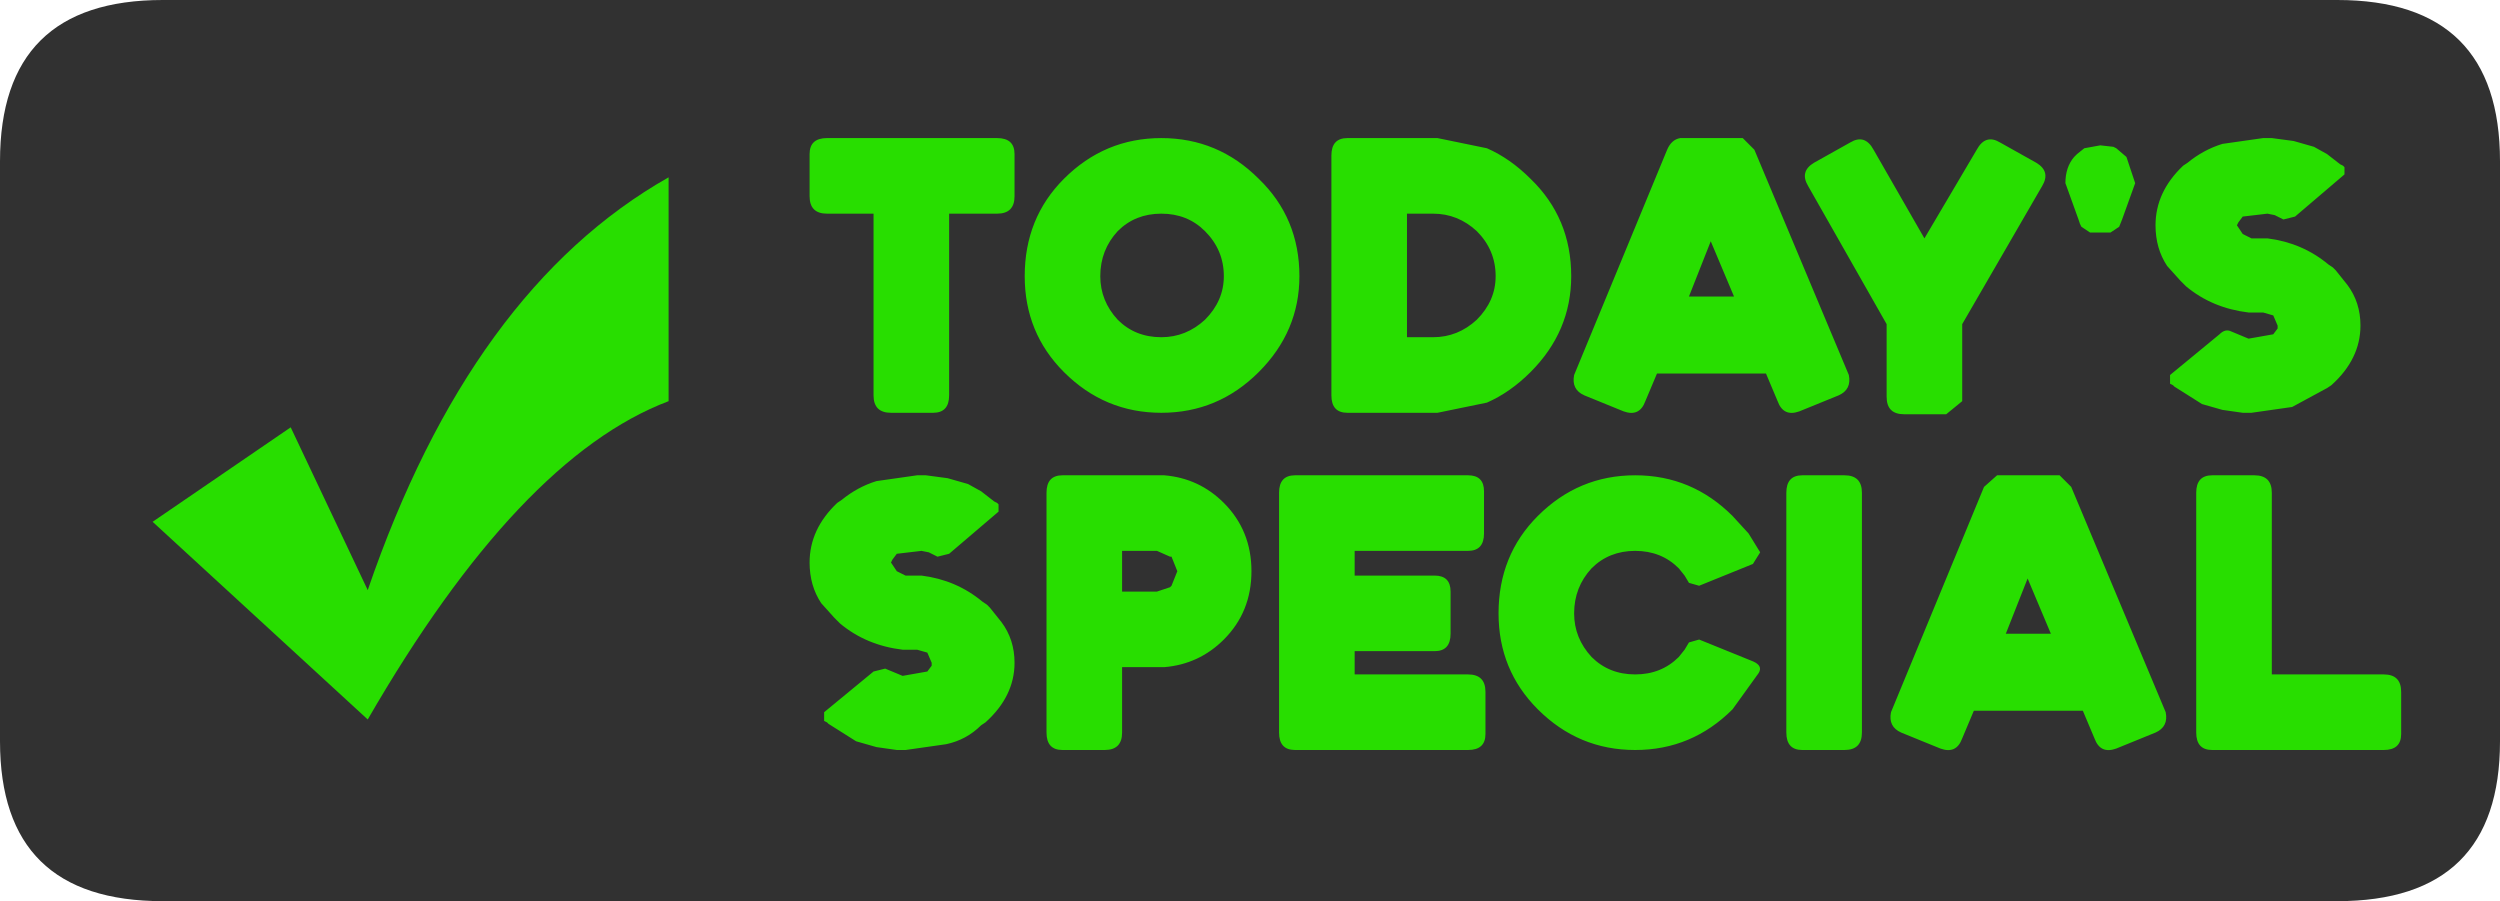 <?xml version="1.0" encoding="UTF-8" standalone="no"?>
<svg xmlns:ffdec="https://www.free-decompiler.com/flash" xmlns:xlink="http://www.w3.org/1999/xlink" ffdec:objectType="shape" height="31.0px" width="86.0px" xmlns="http://www.w3.org/2000/svg">
  <g transform="matrix(1.0, 0.0, 0.0, 1.0, 0.0, 0.0)">
    <path d="M80.4 0.0 Q86.0 0.0 86.0 5.55 L86.0 25.5 Q86.0 31.0 80.4 31.0 L5.6 31.0 Q0.0 31.0 0.0 25.5 L0.0 5.55 Q0.0 0.0 5.6 0.0 L80.4 0.0" fill="#313131" fill-rule="evenodd" stroke="none"/>
    <path d="M82.6 25.25 Q82.6 25.8 82.0 25.8 L76.1 25.8 Q75.55 25.8 75.55 25.2 L75.55 16.95 Q75.55 16.35 76.1 16.35 L77.55 16.35 Q78.15 16.35 78.15 16.95 L78.15 23.2 82.0 23.2 Q82.6 23.2 82.6 23.8 L82.6 25.25 M80.65 5.75 L80.65 6.0 78.95 7.45 78.55 7.55 78.25 7.4 78.0 7.35 77.15 7.45 77.0 7.65 76.95 7.75 77.15 8.05 77.45 8.2 77.65 8.2 77.85 8.2 78.0 8.2 Q79.2 8.35 80.1 9.1 L80.25 9.2 80.35 9.3 80.75 9.8 Q81.2 10.4 81.2 11.2 81.2 12.35 80.2 13.25 L80.05 13.35 78.85 14.0 77.45 14.2 77.15 14.2 76.45 14.1 75.75 13.9 74.8 13.3 74.75 13.25 74.65 13.2 74.65 12.9 76.35 11.5 Q76.55 11.3 76.75 11.4 L77.35 11.65 78.2 11.5 78.35 11.3 78.35 11.2 78.2 10.85 77.85 10.75 77.65 10.75 77.5 10.75 77.35 10.75 Q76.1 10.6 75.2 9.85 L75.1 9.75 75.0 9.65 74.55 9.15 Q74.15 8.55 74.15 7.75 74.15 6.6 75.1 5.7 L75.25 5.6 Q75.8 5.15 76.45 4.95 L77.85 4.75 78.15 4.75 78.9 4.85 79.6 5.05 80.05 5.3 80.5 5.65 80.6 5.7 80.65 5.75 M72.8 5.1 L73.15 5.4 73.45 6.3 73.0 7.55 72.9 7.8 72.6 8.0 71.9 8.0 71.6 7.8 71.55 7.7 71.5 7.55 71.05 6.3 Q71.05 5.75 71.35 5.4 L71.45 5.3 71.7 5.1 72.25 5.0 72.7 5.05 72.8 5.1 M70.05 5.6 Q70.55 5.9 70.25 6.4 L67.5 11.15 67.5 13.65 67.5 13.8 66.95 14.25 65.5 14.25 Q64.9 14.25 64.9 13.65 L64.9 11.15 62.2 6.4 Q61.9 5.9 62.4 5.6 L63.65 4.9 Q64.15 4.6 64.45 5.15 L66.2 8.2 68.0 5.15 Q68.3 4.6 68.8 4.9 L70.05 5.6 M74.15 25.2 L72.8 25.75 Q72.25 25.95 72.05 25.4 L71.65 24.45 67.9 24.45 67.5 25.4 Q67.3 25.95 66.75 25.75 L65.4 25.2 Q64.95 25.0 65.05 24.5 L68.25 16.75 68.7 16.35 70.85 16.35 71.25 16.75 74.5 24.5 Q74.6 25.0 74.15 25.2 M63.25 13.6 L61.9 14.15 Q61.35 14.35 61.15 13.8 L60.75 12.85 57.0 12.85 56.6 13.8 Q56.4 14.35 55.85 14.15 L54.5 13.6 Q54.05 13.4 54.15 12.9 L57.35 5.15 Q57.5 4.8 57.8 4.75 L59.95 4.75 60.35 5.15 63.6 12.9 Q63.7 13.4 63.25 13.6 M63.45 16.35 Q64.05 16.35 64.05 16.95 L64.05 25.2 Q64.05 25.8 63.45 25.8 L62.0 25.8 Q61.45 25.8 61.45 25.2 L61.45 16.95 Q61.45 16.35 62.0 16.35 L63.45 16.35 M70.55 21.8 L69.75 19.9 69.0 21.8 70.55 21.8 M52.65 12.8 Q51.95 13.5 51.15 13.85 L49.45 14.2 46.35 14.2 Q45.8 14.2 45.8 13.6 L45.8 5.35 Q45.8 4.75 46.35 4.75 L49.45 4.75 51.15 5.1 Q51.95 5.45 52.65 6.15 54.05 7.5 54.05 9.5 54.05 11.4 52.65 12.8 M48.4 11.6 L49.3 11.6 Q50.15 11.6 50.8 11.0 51.45 10.35 51.45 9.5 51.45 8.6 50.8 7.95 50.15 7.35 49.3 7.35 L48.4 7.35 48.4 11.6 M59.65 10.2 L58.85 8.3 58.1 10.2 59.65 10.2 M43.3 12.8 Q41.9 14.2 39.95 14.2 38.0 14.2 36.6 12.8 35.25 11.45 35.25 9.5 35.25 7.5 36.6 6.15 38.0 4.75 39.95 4.75 41.9 4.75 43.3 6.15 44.7 7.5 44.7 9.5 44.7 11.4 43.3 12.8 M38.45 7.95 Q37.85 8.6 37.85 9.5 37.85 10.35 38.45 11.0 39.05 11.6 39.95 11.6 40.8 11.6 41.45 11.0 42.1 10.35 42.1 9.5 42.1 8.6 41.45 7.95 40.85 7.35 39.95 7.35 39.05 7.35 38.45 7.95 M46.6 18.95 L46.6 19.8 49.35 19.8 Q49.9 19.8 49.9 20.35 L49.9 21.8 Q49.9 22.4 49.35 22.4 L46.6 22.4 46.6 23.2 50.5 23.2 Q51.1 23.2 51.1 23.8 L51.1 25.25 Q51.1 25.8 50.5 25.8 L44.55 25.8 Q44.0 25.8 44.0 25.2 L44.0 16.95 Q44.0 16.35 44.55 16.35 L50.5 16.35 Q51.05 16.35 51.05 16.9 L51.05 18.35 Q51.05 18.95 50.5 18.95 L46.6 18.95 M43.05 19.65 Q43.05 21.05 42.1 22.0 41.25 22.85 40.05 22.95 L39.95 22.95 39.85 22.95 38.6 22.95 38.6 25.2 Q38.6 25.8 38.0 25.8 L36.55 25.8 Q36.0 25.8 36.0 25.2 L36.0 16.95 Q36.0 16.35 36.55 16.35 L39.85 16.35 39.95 16.35 40.05 16.35 Q41.25 16.45 42.1 17.3 43.05 18.25 43.05 19.65 M60.55 19.0 L60.3 19.4 58.45 20.15 58.1 20.05 57.95 19.8 57.75 19.55 Q57.15 18.95 56.25 18.95 55.35 18.95 54.75 19.55 54.15 20.2 54.15 21.1 54.15 21.95 54.75 22.6 55.35 23.2 56.25 23.2 57.15 23.2 57.75 22.6 L57.95 22.35 58.1 22.1 58.45 22.0 60.3 22.75 Q60.65 22.9 60.5 23.15 L59.6 24.4 Q58.2 25.8 56.25 25.8 54.3 25.8 52.9 24.4 51.55 23.05 51.55 21.1 51.55 19.1 52.9 17.75 54.3 16.35 56.25 16.35 58.2 16.35 59.6 17.75 L60.15 18.35 60.55 19.0 M32.65 7.35 L32.65 13.6 Q32.65 14.2 32.1 14.2 L30.65 14.2 Q30.05 14.2 30.05 13.6 L30.05 7.35 28.45 7.35 Q27.85 7.35 27.85 6.75 L27.85 5.3 Q27.85 4.75 28.45 4.75 L34.3 4.75 Q34.9 4.75 34.9 5.3 L34.9 6.75 Q34.9 7.35 34.3 7.35 L32.65 7.35 M34.35 17.35 L34.35 17.6 32.65 19.05 32.25 19.15 31.95 19.0 31.7 18.95 30.85 19.05 30.7 19.25 30.65 19.35 30.85 19.65 31.15 19.8 31.35 19.8 31.55 19.8 31.7 19.8 Q32.9 19.95 33.8 20.7 L33.95 20.8 34.05 20.9 34.45 21.4 Q34.9 22.0 34.9 22.8 34.9 23.95 33.9 24.85 L33.75 24.95 Q33.25 25.45 32.55 25.6 L31.15 25.8 30.85 25.8 30.15 25.7 29.45 25.5 28.5 24.9 28.45 24.85 28.35 24.8 28.35 24.5 30.05 23.1 30.45 23.0 31.05 23.25 31.9 23.1 32.05 22.9 32.05 22.8 31.9 22.45 31.55 22.35 31.35 22.35 31.2 22.35 31.05 22.35 Q29.8 22.2 28.9 21.45 L28.8 21.35 28.7 21.25 28.25 20.75 Q27.85 20.15 27.85 19.35 27.85 18.2 28.8 17.3 L28.95 17.2 Q29.5 16.75 30.15 16.55 L31.55 16.35 31.85 16.35 32.6 16.45 33.3 16.65 33.75 16.9 34.2 17.25 34.3 17.3 34.35 17.35 M38.6 20.35 L39.8 20.35 40.25 20.2 40.3 20.15 40.5 19.65 40.3 19.15 40.25 19.15 39.8 18.95 38.6 18.95 38.6 20.35" fill="#28de00" fill-rule="evenodd" stroke="none"/>
    <path d="M23.0 6.1 L23.0 13.8 Q17.85 15.75 12.65 24.75 L5.25 17.95 10.0 14.7 12.65 20.3 Q16.2 9.95 23.0 6.1" fill="#28de00" fill-rule="evenodd" stroke="none"/>
  </g>
</svg>
